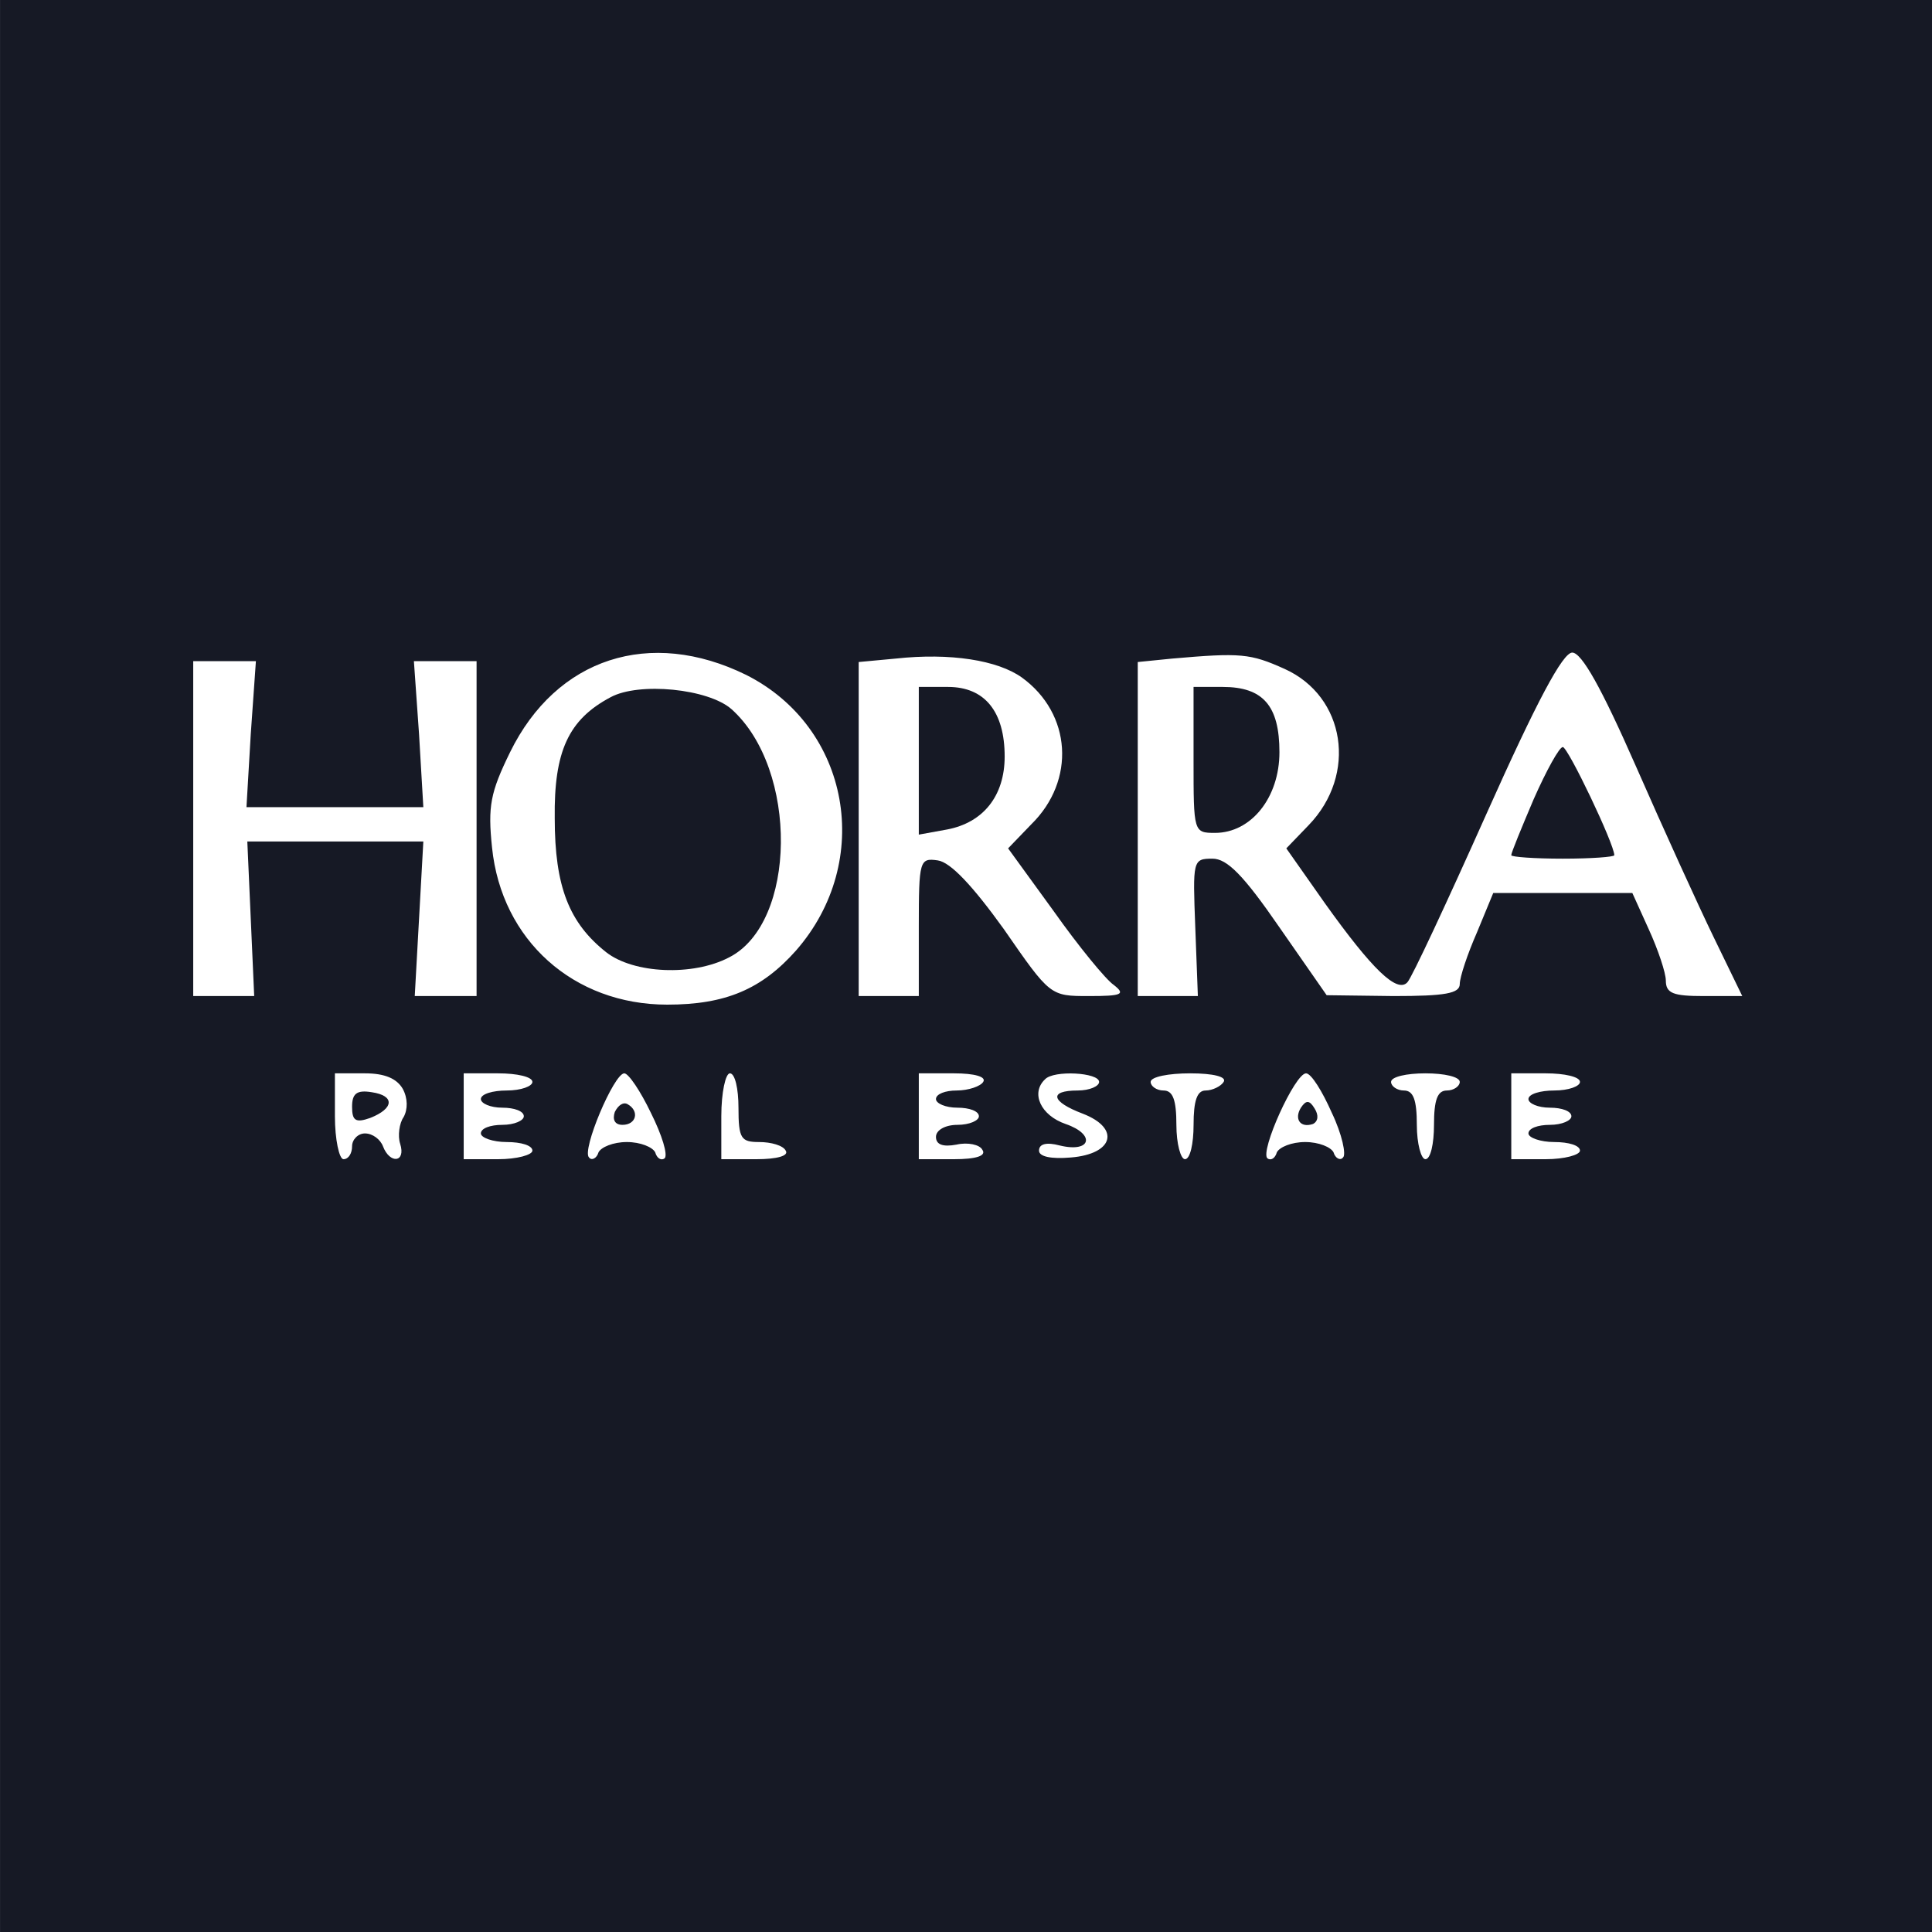 <svg width="77" height="77" viewBox="0 0 77 77" fill="none" xmlns="http://www.w3.org/2000/svg">
<path d="M0.001 38.5V77H38.501H77.001V38.5V0H38.501H0.001V38.5ZM29.74 26.899C33.881 28.986 34.839 34.325 31.725 37.884C30.356 39.424 28.919 40.04 26.592 40.04C22.861 40.04 19.987 37.473 19.61 33.777C19.439 32.135 19.542 31.587 20.329 29.979C22.177 26.214 25.907 25.016 29.74 26.899ZM40.725 27.001C42.71 28.439 42.881 31.108 41.102 32.853L40.178 33.812L41.992 36.31C42.984 37.713 44.079 39.048 44.387 39.253C44.866 39.629 44.729 39.698 43.395 39.698C41.855 39.698 41.855 39.698 40.007 37.029C38.775 35.317 37.885 34.359 37.372 34.291C36.653 34.188 36.619 34.291 36.619 36.926V39.698H35.421H34.223V33.059V26.385L35.695 26.248C37.885 26.009 39.767 26.317 40.725 27.001ZM51.197 26.659C53.627 27.754 54.106 30.869 52.156 32.888L51.266 33.812L52.806 36.002C54.688 38.637 55.681 39.595 56.091 39.15C56.262 38.979 57.665 35.968 59.24 32.443C61.259 27.925 62.285 26.009 62.662 26.009C63.038 26.009 63.825 27.412 65.194 30.526C66.289 33.024 67.692 36.104 68.308 37.371L69.438 39.698H67.898C66.7 39.698 66.392 39.595 66.392 39.082C66.392 38.774 66.084 37.85 65.708 37.029L65.057 35.591H62.285H59.513L58.863 37.165C58.487 38.021 58.179 38.945 58.179 39.219C58.179 39.595 57.597 39.698 55.544 39.698L52.874 39.664L50.992 36.96C49.555 34.872 48.904 34.222 48.323 34.222C47.536 34.222 47.536 34.291 47.638 36.96L47.741 39.698H46.543H45.345V33.024V26.385L46.714 26.248C49.452 26.009 49.828 26.043 51.197 26.659ZM9.994 29.26L9.823 32.169H13.348H16.872L16.701 29.26L16.496 26.351H17.762H18.994V33.024V39.698H17.762H16.53L16.701 36.618L16.872 33.538H13.348H9.857L9.994 36.618L10.131 39.698H8.933H7.701V33.024V26.351H8.933H10.199L9.994 29.26ZM16.051 43.394C16.256 43.77 16.256 44.215 16.085 44.523C15.914 44.763 15.846 45.276 15.948 45.584C16.188 46.337 15.538 46.405 15.264 45.687C15.161 45.413 14.853 45.173 14.545 45.173C14.272 45.173 14.032 45.413 14.032 45.687C14.032 45.96 13.895 46.2 13.69 46.2C13.519 46.2 13.348 45.413 13.348 44.489V42.778H14.545C15.332 42.778 15.812 42.983 16.051 43.394ZM21.219 43.12C21.219 43.291 20.774 43.462 20.192 43.462C19.645 43.462 19.165 43.599 19.165 43.804C19.165 43.976 19.542 44.147 20.021 44.147C20.5 44.147 20.877 44.284 20.877 44.489C20.877 44.66 20.5 44.831 20.021 44.831C19.542 44.831 19.165 44.968 19.165 45.173C19.165 45.344 19.645 45.516 20.192 45.516C20.774 45.516 21.219 45.652 21.219 45.858C21.219 46.029 20.603 46.2 19.85 46.2H18.481V44.489V42.778H19.85C20.603 42.778 21.219 42.915 21.219 43.12ZM25.941 44.352C26.386 45.242 26.626 46.029 26.489 46.166C26.352 46.268 26.181 46.166 26.113 45.926C26.01 45.721 25.531 45.516 24.983 45.516C24.436 45.516 23.956 45.721 23.854 45.926C23.785 46.166 23.58 46.268 23.477 46.132C23.169 45.858 24.47 42.778 24.881 42.778C25.052 42.778 25.531 43.496 25.941 44.352ZM29.432 44.147C29.432 45.379 29.535 45.516 30.253 45.516C30.733 45.516 31.212 45.652 31.314 45.858C31.451 46.063 30.972 46.2 30.151 46.2H28.748V44.489C28.748 43.531 28.919 42.778 29.09 42.778C29.295 42.778 29.432 43.394 29.432 44.147ZM39.185 43.12C39.083 43.291 38.604 43.462 38.124 43.462C37.68 43.462 37.303 43.599 37.303 43.804C37.303 43.976 37.68 44.147 38.159 44.147C38.638 44.147 39.014 44.284 39.014 44.489C39.014 44.66 38.638 44.831 38.159 44.831C37.68 44.831 37.303 45.036 37.303 45.31C37.303 45.618 37.577 45.721 38.124 45.618C38.569 45.516 39.048 45.618 39.151 45.824C39.322 46.063 38.912 46.2 38.022 46.2H36.619V44.489V42.778H38.022C38.843 42.778 39.322 42.915 39.185 43.12ZM43.805 43.12C43.805 43.291 43.429 43.462 42.95 43.462C41.786 43.462 41.889 43.907 43.155 44.386C44.661 44.968 44.387 45.995 42.676 46.132C41.889 46.2 41.41 46.097 41.41 45.858C41.41 45.584 41.718 45.516 42.231 45.652C43.497 45.96 43.669 45.208 42.471 44.797C41.478 44.455 41.068 43.565 41.649 43.017C41.992 42.641 43.805 42.744 43.805 43.12ZM48.768 43.12C48.665 43.291 48.323 43.462 48.049 43.462C47.707 43.462 47.57 43.873 47.57 44.831C47.57 45.584 47.433 46.2 47.228 46.2C47.056 46.2 46.885 45.584 46.885 44.831C46.885 43.839 46.748 43.462 46.372 43.462C46.098 43.462 45.859 43.291 45.859 43.12C45.859 42.915 46.577 42.778 47.433 42.778C48.357 42.778 48.904 42.915 48.768 43.12ZM53.08 44.352C53.49 45.208 53.661 46.029 53.525 46.132C53.422 46.268 53.217 46.166 53.148 45.926C53.045 45.721 52.566 45.516 52.019 45.516C51.471 45.516 50.992 45.721 50.889 45.926C50.821 46.166 50.65 46.268 50.513 46.166C50.205 45.892 51.608 42.778 52.053 42.778C52.258 42.778 52.703 43.496 53.08 44.352ZM58.179 43.12C58.179 43.291 57.939 43.462 57.665 43.462C57.289 43.462 57.152 43.839 57.152 44.831C57.152 45.584 57.015 46.2 56.81 46.2C56.639 46.2 56.468 45.584 56.468 44.831C56.468 43.839 56.331 43.462 55.954 43.462C55.681 43.462 55.441 43.291 55.441 43.12C55.441 42.915 56.057 42.778 56.81 42.778C57.563 42.778 58.179 42.915 58.179 43.12ZM62.97 43.12C62.97 43.291 62.525 43.462 61.943 43.462C61.396 43.462 60.916 43.599 60.916 43.804C60.916 43.976 61.293 44.147 61.772 44.147C62.251 44.147 62.628 44.284 62.628 44.489C62.628 44.66 62.251 44.831 61.772 44.831C61.293 44.831 60.916 44.968 60.916 45.173C60.916 45.344 61.396 45.516 61.943 45.516C62.525 45.516 62.97 45.652 62.97 45.858C62.97 46.029 62.354 46.2 61.601 46.2H60.232V44.489V42.778H61.601C62.354 42.778 62.97 42.915 62.97 43.12Z" fill="#161925"/>
<path d="M24.333 27.789C22.656 28.678 22.075 29.945 22.109 32.614C22.109 35.352 22.691 36.789 24.162 37.953C25.257 38.808 27.619 38.911 29.056 38.158C31.759 36.789 31.828 30.663 29.159 28.268C28.235 27.447 25.463 27.173 24.333 27.789Z" fill="#161925"/>
<path d="M36.619 30.321V33.264L37.748 33.059C39.186 32.785 40.041 31.724 40.041 30.15C40.041 28.37 39.254 27.378 37.783 27.378H36.619V30.321Z" fill="#161925"/>
<path d="M47.569 30.286C47.569 33.161 47.569 33.195 48.425 33.195C49.862 33.195 50.992 31.792 50.992 29.978C50.992 28.13 50.341 27.378 48.733 27.378H47.569V30.286Z" fill="#161925"/>
<path d="M61.121 31.861C60.642 32.99 60.231 33.983 60.231 34.085C60.231 34.154 61.155 34.222 62.285 34.222C63.414 34.222 64.338 34.154 64.338 34.085C64.338 33.64 62.49 29.773 62.285 29.773C62.148 29.773 61.635 30.697 61.121 31.861Z" fill="#161925"/>
<path d="M14.032 44.112C14.032 44.66 14.169 44.763 14.751 44.557C15.709 44.181 15.743 43.667 14.819 43.531C14.203 43.428 14.032 43.599 14.032 44.112Z" fill="#161925"/>
<path d="M24.503 44.318C24.401 44.626 24.503 44.831 24.811 44.831C25.359 44.831 25.496 44.284 25.017 44.01C24.846 43.907 24.64 44.044 24.503 44.318Z" fill="#161925"/>
<path d="M51.848 44.147C51.574 44.591 51.814 44.968 52.327 44.797C52.532 44.694 52.567 44.455 52.395 44.181C52.19 43.839 52.053 43.839 51.848 44.147Z" fill="#161925"/>
</svg>
